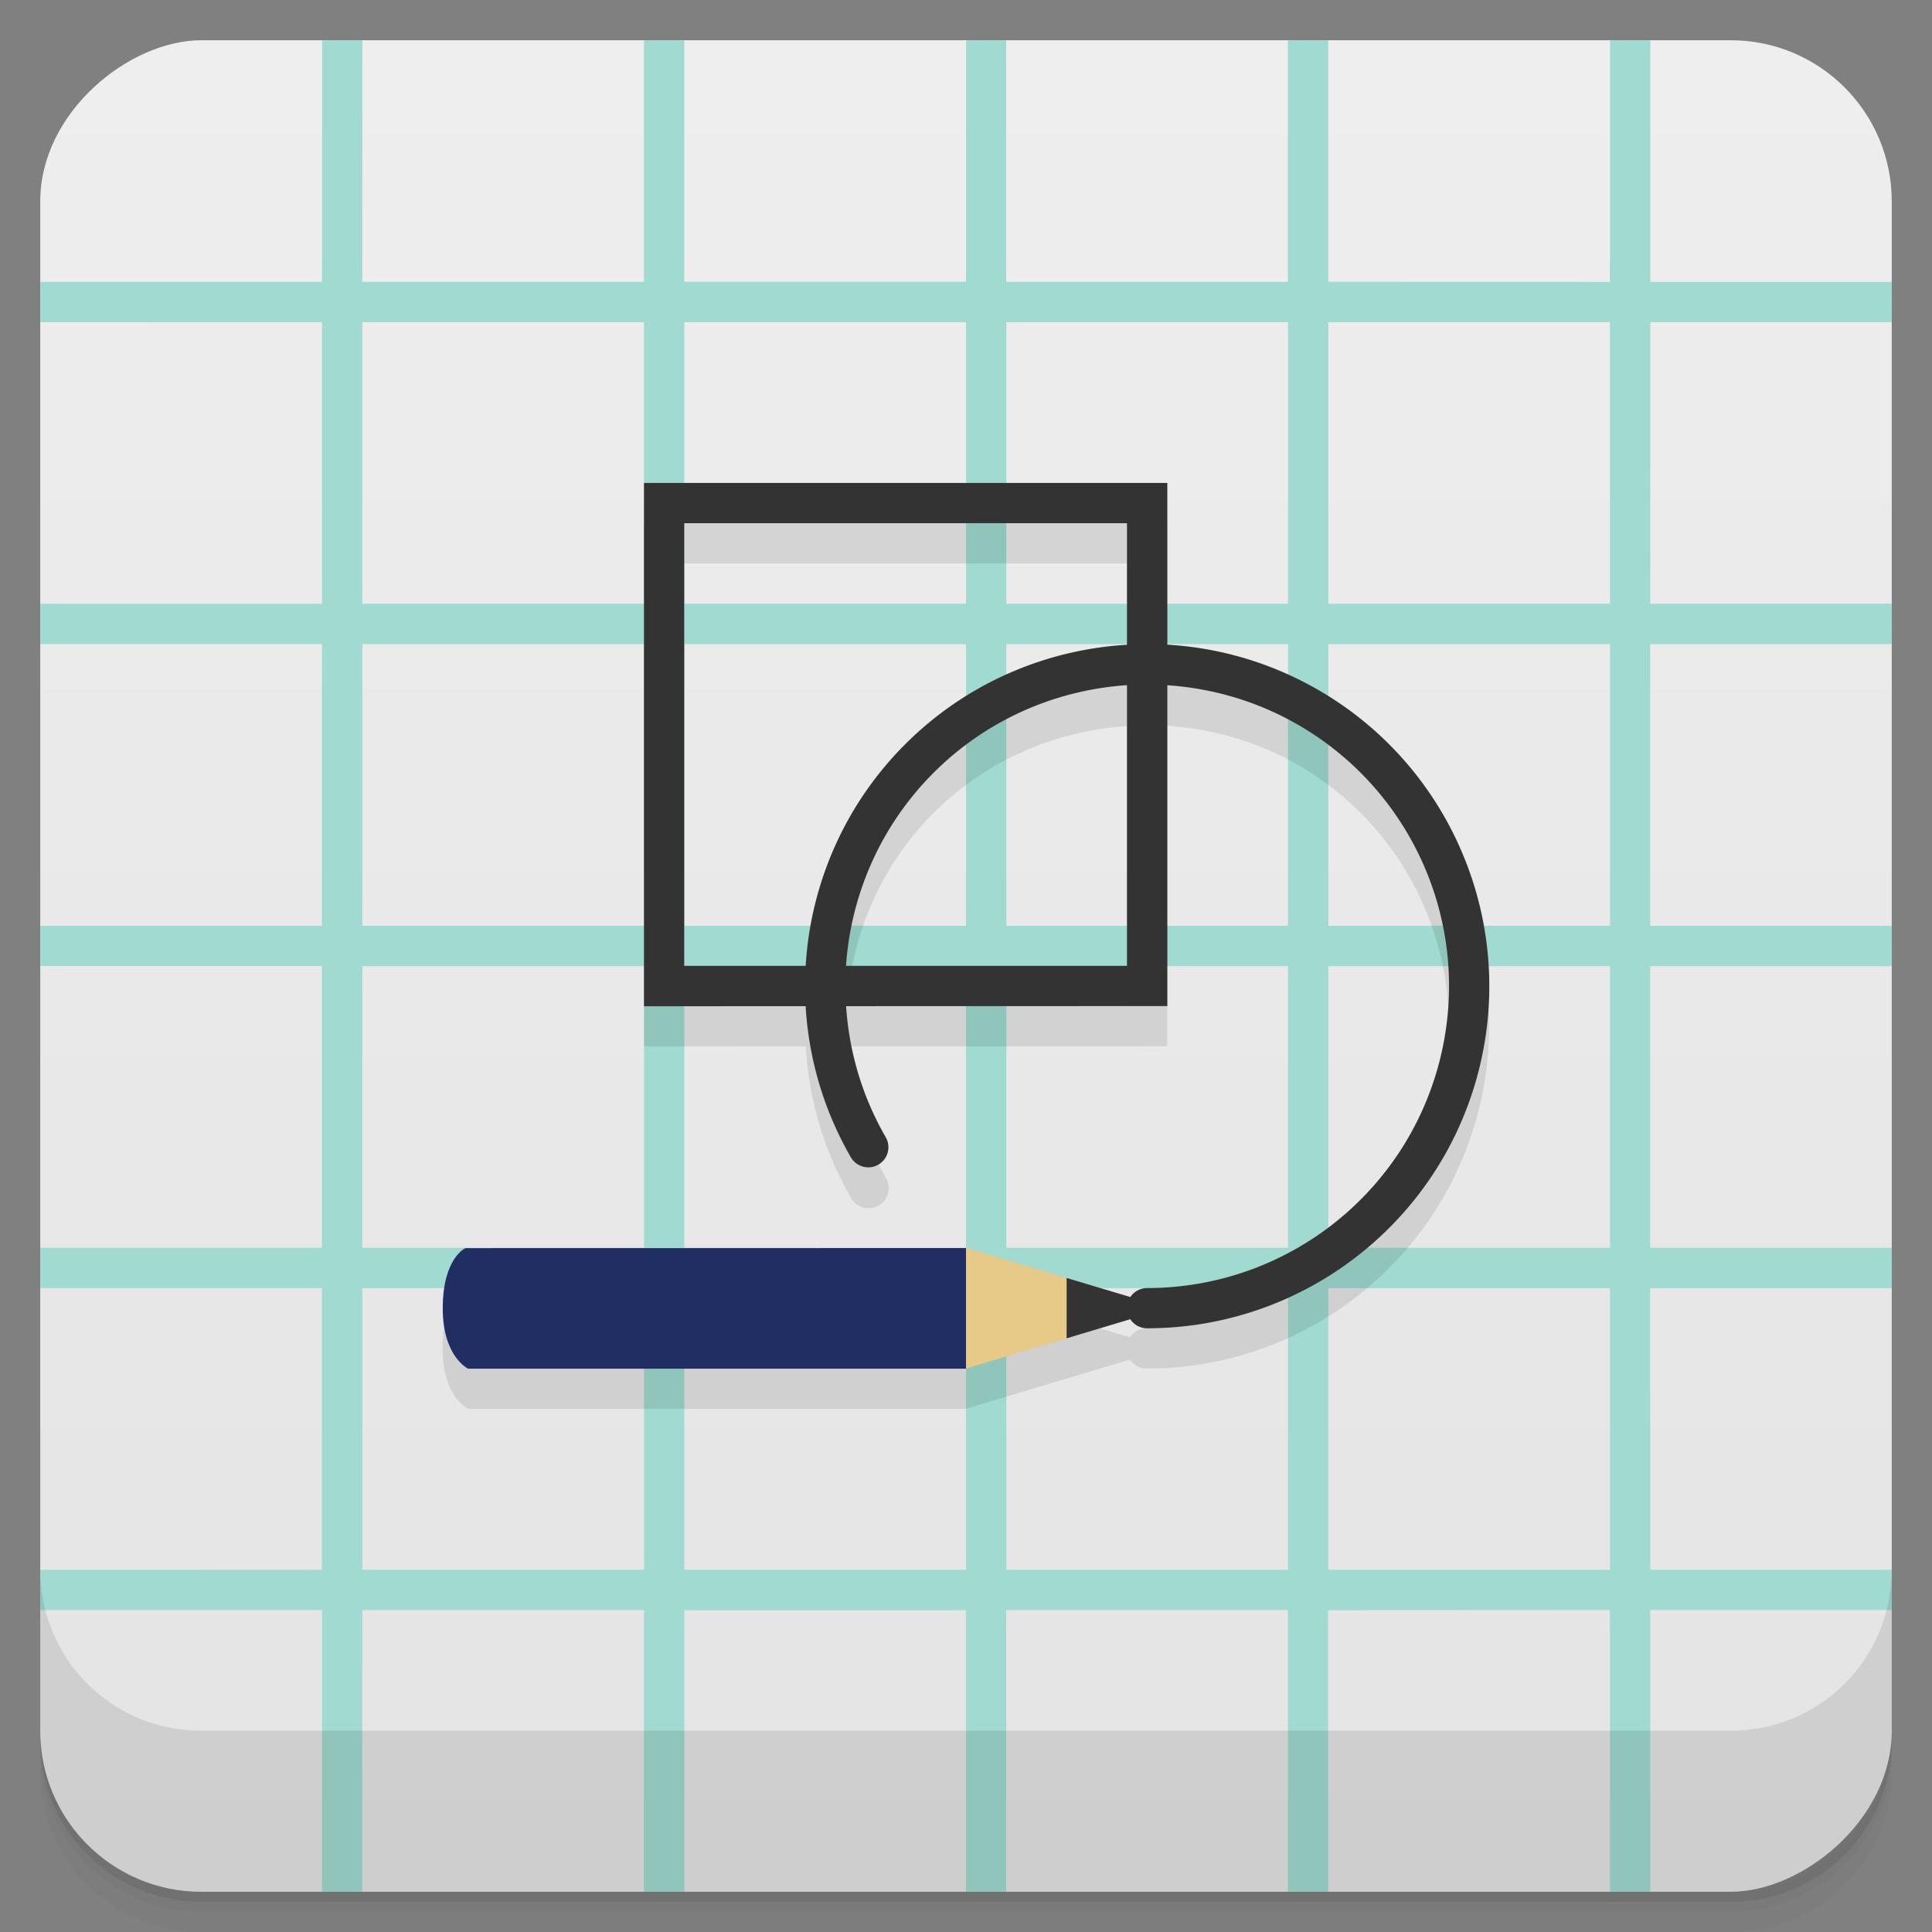 <svg width="48" height="48" version="1.1" viewBox="0 0 48 48" xmlns="http://www.w3.org/2000/svg">
 <rect x="0" y="0" width="48" height="48" fill="#808080" stroke="none"/>
 <defs>
  <linearGradient id="linearGradient4501" x1="-47" x2="-1" y1="2.8779e-15" y2="6.1232e-17" gradientUnits="userSpaceOnUse">
   <stop style="stop-color:#e4e4e4" offset="0"/>
   <stop style="stop-color:#eee" offset="1"/>
  </linearGradient>
 </defs>
 <g transform="translate(0 3.949e-5)">
  <path d="m1 43v0.25c0 2.216 1.784 4 4 4h38c2.216 0 4-1.784 4-4v-0.25c0 2.216-1.784 4-4 4h-38c-2.216 0-4-1.784-4-4zm0 0.5v0.5c0 2.216 1.784 4 4 4h38c2.216 0 4-1.784 4-4v-0.5c0 2.216-1.784 4-4 4h-38c-2.216 0-4-1.784-4-4z" style="opacity:.02"/>
  <path d="m1 43.25v0.25c0 2.216 1.784 4 4 4h38c2.216 0 4-1.784 4-4v-0.25c0 2.216-1.784 4-4 4h-38c-2.216 0-4-1.784-4-4z" style="opacity:.05"/>
  <path d="m1 43v0.25c0 2.216 1.784 4 4 4h38c2.216 0 4-1.784 4-4v-0.25c0 2.216-1.784 4-4 4h-38c-2.216 0-4-1.784-4-4z" style="opacity:.1"/>
 </g>
 <rect transform="rotate(-90)" x="-47" y="1" width="46" height="46" rx="4" style="fill:url(#linearGradient4501)"/>
 <path d="m8.002 1v5.5l-2e-3 0.002v0.5h-7v1.002l7-0.002v7h-7v1h6.998v7h-6.998v1h6.998v7h-6.998v1h6.998v7l-6.998-2e-3v1.002h7v6.998h1l-0.002-5.564 0.004 0.004v-1.438h6.996v6.998h1.004v-6.996h6.996v6.996h1v-6.998h7v6.998h1v-6.996l7-0.004v0.5l2e-3 -2e-3v6.502h1v-7h6v-1h-6l-2e-3 -6.996h6.002v-1.004h-6.002v-6.996h6.002v-1.004h-6.002v-6.996h6.002v-1.004h-6l2e-3 -6.996h5.998v-1h-5.998v-6.004h-1v5.51l-0.006-0.006v0.5l-6.996-0.004v-6h-1.004v6.002h-6.996v-6.002h-1v6h-7v-6h-1v6.002h-7v-1.44l2e-3 -4.562h-1zm1 7.004h6.998v6.996h-6.998zm8 0h6.998v6.996h-6.998zm8 0h6.998v6.996h-6.998zm8 0h6.998v6.996h-6.998zm-24 8h6.998v6.996h-6.998zm8 0h6.998v6.996h-6.998zm8 0h6.998v6.996h-6.998zm8 0h6.998v6.996h-6.998zm-24 8h6.998v6.996h-6.998zm8 0h6.998v6.996h-6.998zm8 0h6.998v6.996h-6.998zm8 0h6.998v6.996h-6.998zm-24 8h6.998v6.996h-6.998zm8 0h6.998v6.996h-6.998zm8 0h6.998v6.996h-6.998zm8 0h6.998v6.996h-6.998z" style="fill:#a0dad0"/>
 <g transform="translate(0 3.949e-5)">
  <g transform="translate(0 -1004.4)">
   <path d="m1 1043.4v4c0 2.216 1.784 4 4 4h38c2.216 0 4-1.784 4-4v-4c0 2.216-1.784 4-4 4h-38c-2.216 0-4-1.784-4-4z" style="opacity:.1"/>
  </g>
 </g>
 <path d="m16 13v13l4.02-2e-3c0.075 1.291 0.438 2.576 1.117 3.752a0.5 0.5 0 1 0 0.865-0.5c-0.589-1.02-0.898-2.134-0.973-3.252l7.969-2e-3v-7.963c1.117 0.075 2.231 0.382 3.25 0.971 2.942 1.698 4.373 5.156 3.494 8.438-0.879 3.281-3.847 5.559-7.244 5.559a0.5 0.5 0 0 0-0.424 0.225l-4.08-1.221-12.434 2e-3s-0.563 0.243-0.563 1.496c0 1.209 0.633 1.498 0.633 1.498h12.363l4.08-1.223a0.5 0.5 0 0 0 0.424 0.223c3.845 0 7.214-2.587 8.209-6.301 0.249-0.928 0.334-1.869 0.27-2.789-0.194-2.761-1.731-5.33-4.229-6.771-1.174-0.678-2.46-1.042-3.75-1.117v-4.02h-13zm1 1h11v3.02c-2.026 0.12-4 0.961-5.512 2.473-1.51 1.51-2.35 3.481-2.471 5.506h-3.02v-10.996zm11 4.04v6.957h-6.961c0.119-1.764 0.837-3.48 2.156-4.799 1.321-1.321 3.038-2.04 4.805-2.158z" style="fill-opacity:.098"/>
 <g transform="translate(0,-1)">
  <path transform="translate(0,1)" d="m16 12v13l4.016-0.002c0.075 1.292 0.444 2.578 1.123 3.754a0.5 0.5 0 0 0 0.682 0.184 0.5 0.5 0 0 0 0.184-0.684c-0.59-1.021-0.91-2.135-0.984-3.254l7.981-0.002v-7.971c1.117 0.075 2.229 0.394 3.248 0.982 2.942 1.699 4.373 5.154 3.494 8.435-0.879 3.281-3.847 5.559-7.244 5.559a0.5 0.5 0 0 0-0.5 0.5 0.5 0.5 0 0 0 0.5 0.5c3.844-1.38e-4 7.216-2.585 8.211-6.299 0.249-0.928 0.334-1.871 0.27-2.791-0.193-2.761-1.733-5.33-4.231-6.771-1.174-0.678-2.459-1.048-3.748-1.123v-4.018h-13zm1 1h11v3.019c-2.027 0.12-4 0.961-5.512 2.473-1.51 1.51-2.35 3.48-2.471 5.504h-3.018v-10.996zm11 4.023v6.973h-6.981c0.12-1.764 0.857-3.478 2.176-4.797 1.321-1.321 3.038-2.058 4.805-2.176z" style="fill:#333"/>
  <path d="m11.563 32.01s-0.563 0.243-0.563 1.496c0 1.209 0.633 1.499 0.633 1.499h12.363c0.548-1 0.481-2 0-2.997" style="fill:#202e64"/>
  <path d="m24 35 2.5-0.749c0.252-0.487 0.254-0.82 0-1.499l-2.5-0.749" style="fill:#e7ca87"/>
  <path d="m26.5 34.25 2.5-0.751-2.5-0.748" style="fill:#333"/>
 </g>
</svg>
